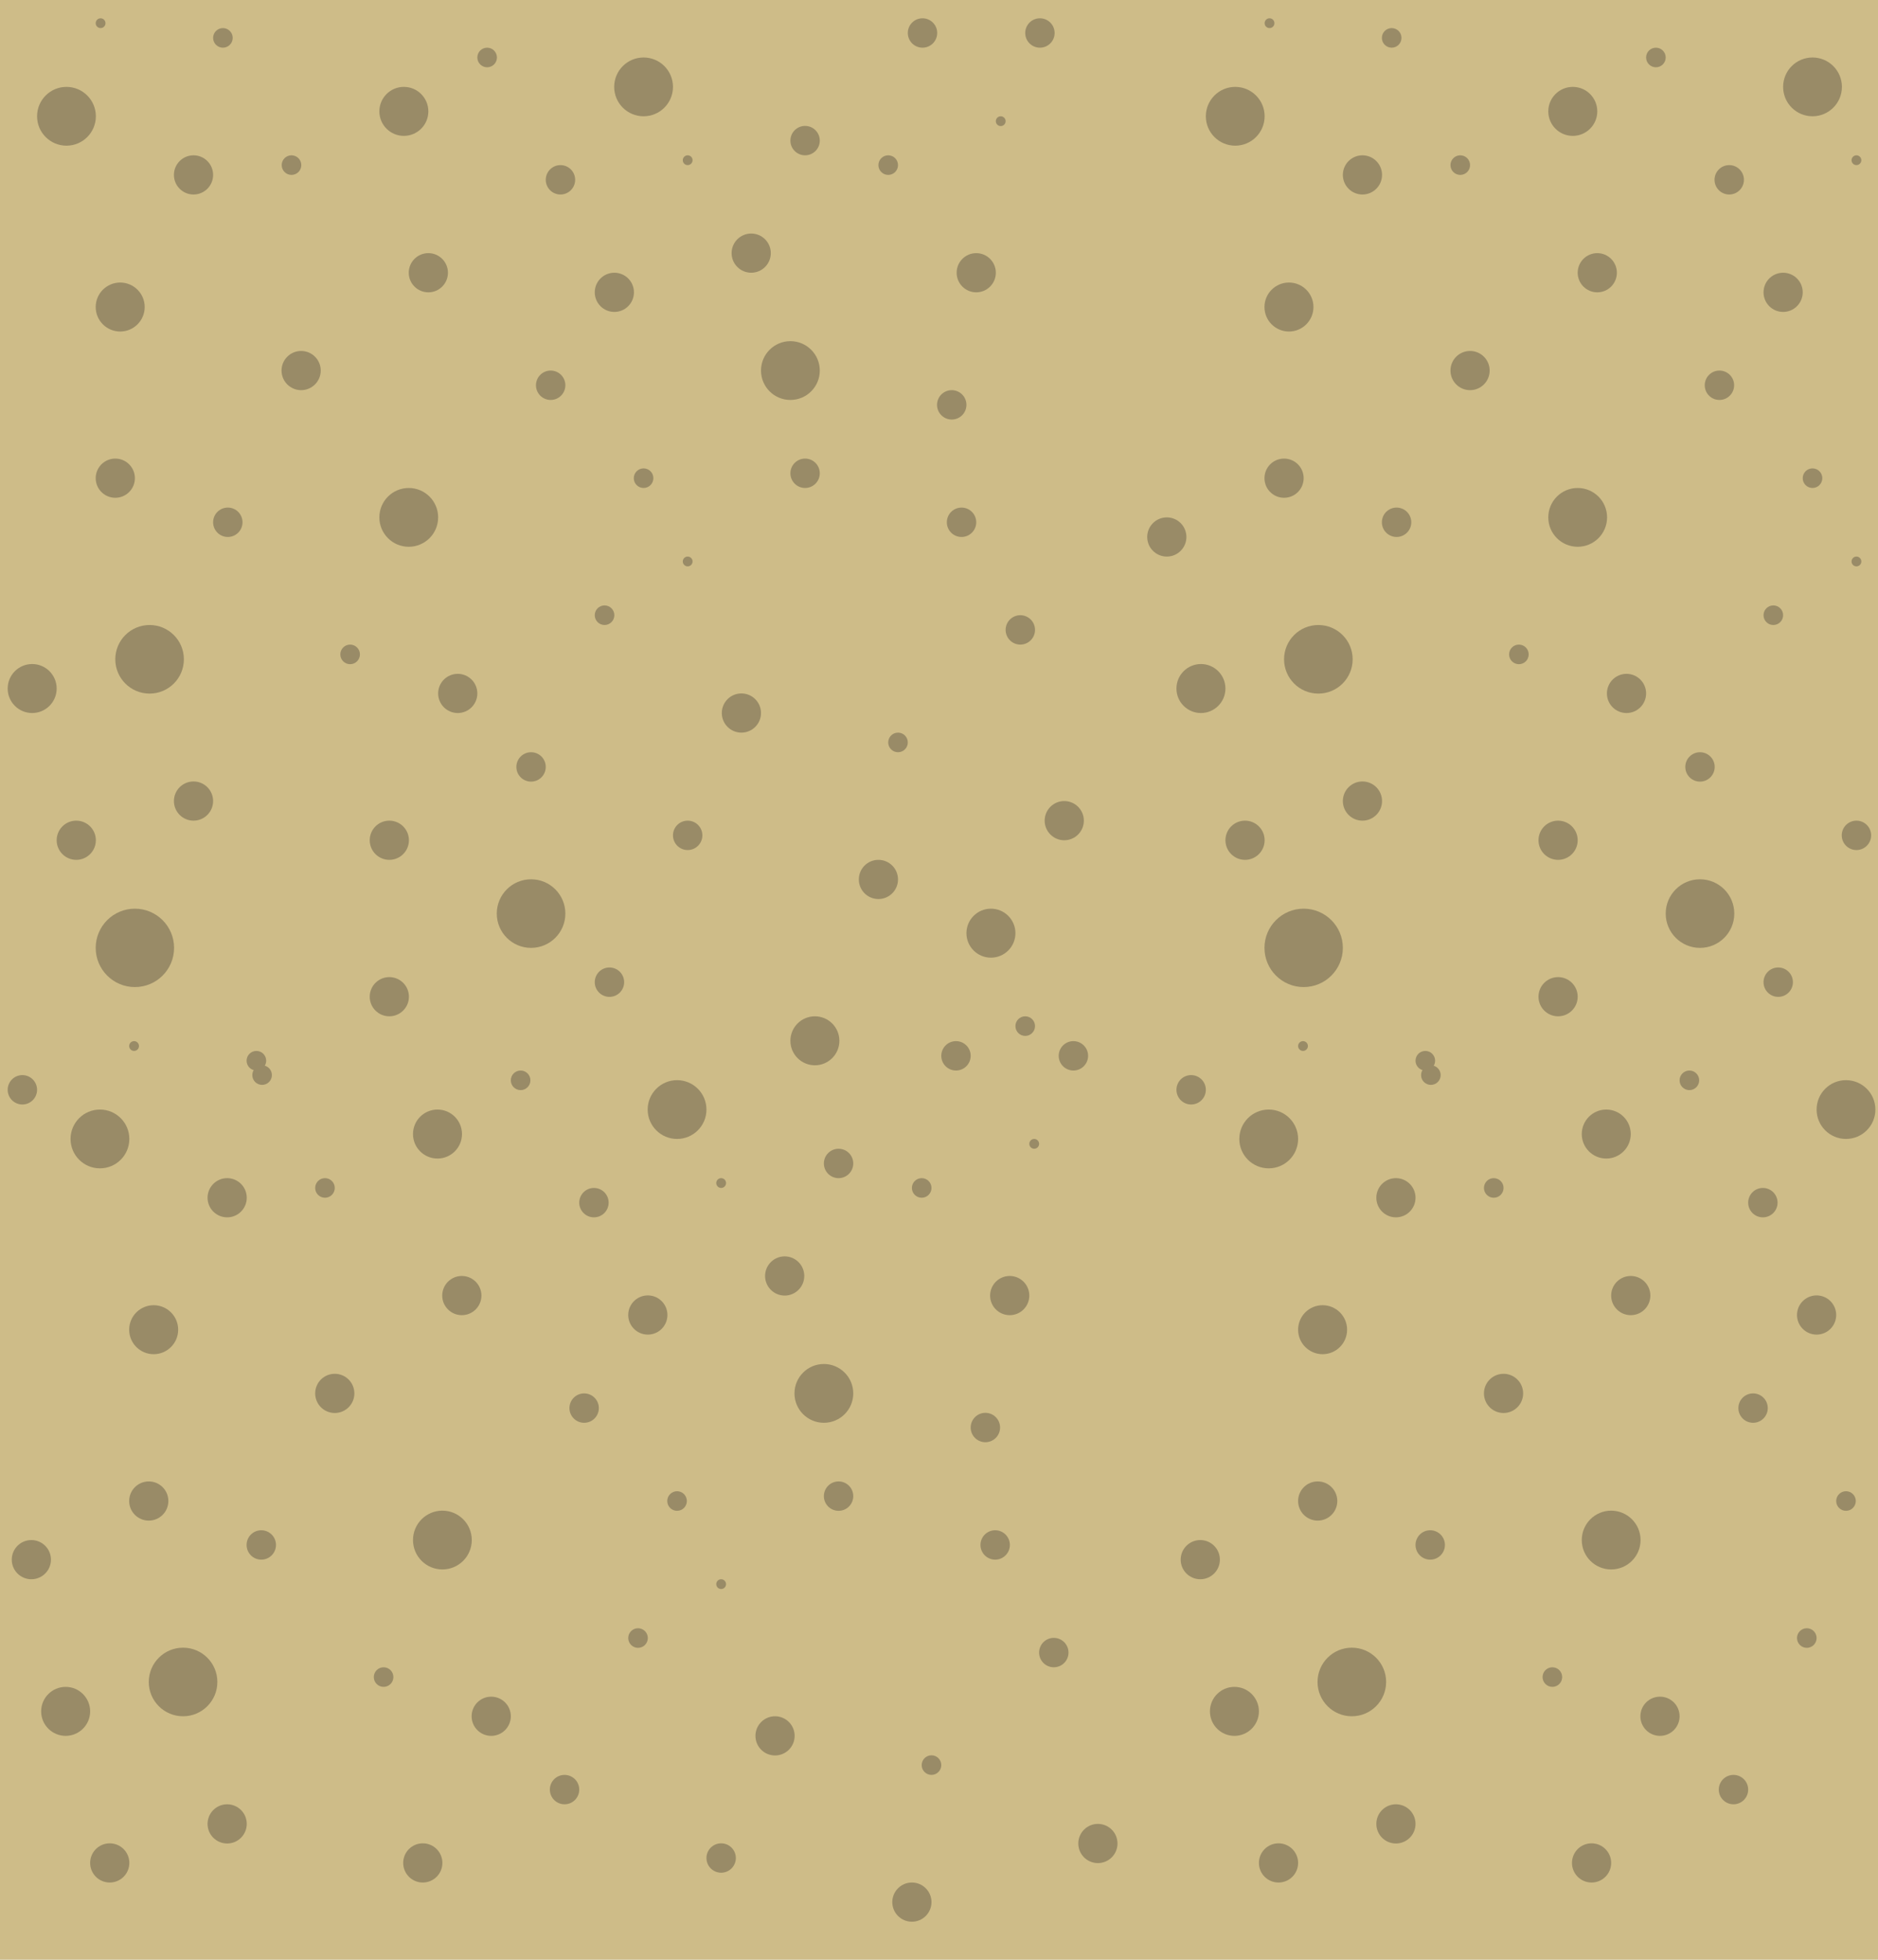 <svg xmlns="http://www.w3.org/2000/svg" viewBox="0 0 115 120"><title>sable-1</title><g id="Layer_2" data-name="Layer 2"><g id="Layer_1-2" data-name="Layer 1"><rect width="115" height="120" style="fill:#cebc88"/><circle cx="4.07" cy="7.12" r="1.8" style="fill:#998b67"/><circle cx="11.85" cy="10.71" r="1.2" style="fill:#998b67"/><circle cx="7.36" cy="18.8" r="1.5" style="fill:#998b67"/><circle cx="24.73" cy="6.82" r="1.5" style="fill:#998b67"/><circle cx="26.23" cy="16.7" r="1.2" style="fill:#998b67"/><circle cx="18.44" cy="22.69" r="1.2" style="fill:#998b67"/><circle cx="37.62" cy="17.9" r="1.2" style="fill:#998b67"/><circle cx="42.11" cy="9.81" r="0.3" style="fill:#998b67"/><circle cx="33.72" cy="23.59" r="0.9" style="fill:#998b67"/><circle cx="34.32" cy="11.01" r="0.9" style="fill:#998b67"/><circle cx="54.39" cy="10.11" r="0.6" style="fill:#998b67"/><circle cx="46" cy="15.5" r="1.2" style="fill:#998b67"/><circle cx="49.3" cy="8.61" r="0.9" style="fill:#998b67"/><circle cx="49.3" cy="28.98" r="0.9" style="fill:#998b67"/><circle cx="9.16" cy="40.37" r="2.1" style="fill:#998b67"/><ellipse cx="25.03" cy="34.97" ry="0.9" style="fill:#998b67"/><circle cx="32.52" cy="46.96" r="0.9" style="fill:#998b67"/><circle cx="13.95" cy="31.98" r="0.9" style="fill:#998b67"/><circle cx="21.44" cy="40.07" r="0.6" style="fill:#998b67"/><circle cx="11.85" cy="49.05" r="1.2" style="fill:#998b67"/><circle cx="8.26" cy="58.04" r="2.4" style="fill:#998b67"/><circle cx="23.84" cy="51.45" r="1.2" style="fill:#998b67"/><circle cx="37.02" cy="37.67" r="0.6" style="fill:#998b67"/><circle cx="54.99" cy="45.46" r="0.6" style="fill:#998b67"/><circle cx="58.88" cy="31.98" r="0.9" style="fill:#998b67"/><circle cx="58.28" cy="24.79" r="0.9" style="fill:#998b67"/><circle cx="59.78" cy="16.7" r="1.2" style="fill:#998b67"/><circle cx="48.4" cy="22.69" r="1.8" style="fill:#998b67"/><circle cx="42.11" cy="34.38" r="0.3" style="fill:#998b67"/><circle cx="45.4" cy="43.66" r="1.2" style="fill:#998b67"/><circle cx="25.03" cy="31.68" r="1.8" style="fill:#998b67"/><circle cx="39.41" cy="29.28" r="0.6" style="fill:#998b67"/><circle cx="42.11" cy="51.15" r="0.9" style="fill:#998b67"/><circle cx="23.84" cy="61.03" r="1.2" style="fill:#998b67"/><circle cx="37.32" cy="60.14" r="0.9" style="fill:#998b67"/><circle cx="16.05" cy="65.83" r="0.6" style="fill:#998b67"/><circle cx="1.37" cy="66.73" r="0.9" style="fill:#998b67"/><circle cx="4.67" cy="51.45" r="1.2" style="fill:#998b67"/><circle cx="7.06" cy="29.28" r="1.2" style="fill:#998b67"/><circle cx="1.97" cy="42.16" r="1.5" style="fill:#998b67"/><ellipse cx="63.08" cy="46.66" rx="0.9" style="fill:#998b67"/><circle cx="60.68" cy="57.14" r="1.5" style="fill:#998b67"/><circle cx="53.79" cy="53.85" r="1.2" style="fill:#998b67"/><circle cx="65.17" cy="50.25" r="1.2" style="fill:#998b67"/><circle cx="49.9" cy="63.73" r="1.5" style="fill:#998b67"/><circle cx="62.78" cy="62.83" r="0.6" style="fill:#998b67"/><circle cx="61.28" cy="7.42" r="0.3" style="fill:#998b67"/><circle cx="63.68" cy="2.02" r="0.9" style="fill:#998b67"/><circle cx="39.41" cy="5.32" r="1.8" style="fill:#998b67"/><circle cx="56.49" cy="2.02" r="0.9" style="fill:#998b67"/><circle cx="29.83" cy="3.52" r="0.6" style="fill:#998b67"/><circle cx="13.65" cy="2.32" r="0.6" style="fill:#998b67"/><circle cx="17.85" cy="10.11" r="0.6" style="fill:#998b67"/><circle cx="6.16" cy="1.42" r="0.3" style="fill:#998b67"/><circle cx="62.48" cy="38.57" r="0.9" style="fill:#998b67"/><ellipse cx="19.04" cy="31.68" rx="0.6" style="fill:#998b67"/><circle cx="28.03" cy="42.46" r="1.2" style="fill:#998b67"/><circle cx="32.52" cy="55.94" r="2.1" style="fill:#998b67"/><circle cx="75.64" cy="7.12" r="1.8" style="fill:#998b67"/><circle cx="83.43" cy="10.71" r="1.2" style="fill:#998b67"/><circle cx="78.93" cy="18.8" r="1.5" style="fill:#998b67"/><circle cx="96.31" cy="6.82" r="1.5" style="fill:#998b67"/><circle cx="97.81" cy="16.7" r="1.2" style="fill:#998b67"/><circle cx="90.02" cy="22.69" r="1.2" style="fill:#998b67"/><circle cx="109.19" cy="17.9" r="1.2" style="fill:#998b67"/><circle cx="113.68" cy="9.81" r="0.3" style="fill:#998b67"/><circle cx="105.29" cy="23.59" r="0.9" style="fill:#998b67"/><circle cx="105.89" cy="11.01" r="0.9" style="fill:#998b67"/><circle cx="80.73" cy="40.37" r="2.1" style="fill:#998b67"/><ellipse cx="96.61" cy="34.97" ry="0.9" style="fill:#998b67"/><circle cx="104.1" cy="46.96" r="0.9" style="fill:#998b67"/><circle cx="85.52" cy="31.98" r="0.9" style="fill:#998b67"/><circle cx="93.01" cy="40.07" r="0.6" style="fill:#998b67"/><circle cx="83.43" cy="49.05" r="1.2" style="fill:#998b67"/><circle cx="79.83" cy="58.04" r="2.4" style="fill:#998b67"/><circle cx="95.41" cy="51.45" r="1.2" style="fill:#998b67"/><circle cx="108.59" cy="37.67" r="0.6" style="fill:#998b67"/><circle cx="113.68" cy="34.38" r="0.3" style="fill:#998b67"/><circle cx="96.61" cy="31.68" r="1.8" style="fill:#998b67"/><circle cx="110.99" cy="29.28" r="0.6" style="fill:#998b67"/><circle cx="113.68" cy="51.15" r="0.9" style="fill:#998b67"/><circle cx="95.41" cy="61.03" r="1.2" style="fill:#998b67"/><circle cx="108.89" cy="60.14" r="0.9" style="fill:#998b67"/><circle cx="87.62" cy="65.83" r="0.6" style="fill:#998b67"/><circle cx="72.94" cy="66.73" r="0.9" style="fill:#998b67"/><circle cx="76.24" cy="51.45" r="1.2" style="fill:#998b67"/><circle cx="78.63" cy="29.28" r="1.2" style="fill:#998b67"/><circle cx="71.45" cy="32.88" r="1.2" style="fill:#998b67"/><circle cx="73.54" cy="42.16" r="1.5" style="fill:#998b67"/><circle cx="110.99" cy="5.32" r="1.8" style="fill:#998b67"/><circle cx="101.4" cy="3.52" r="0.6" style="fill:#998b67"/><circle cx="85.22" cy="2.32" r="0.6" style="fill:#998b67"/><circle cx="89.42" cy="10.11" r="0.6" style="fill:#998b67"/><circle cx="77.74" cy="1.42" r="0.3" style="fill:#998b67"/><ellipse cx="90.62" cy="31.68" rx="0.6" style="fill:#998b67"/><circle cx="99.6" cy="42.46" r="1.2" style="fill:#998b67"/><circle cx="104.1" cy="55.94" r="2.1" style="fill:#998b67"/><circle cx="6.12" cy="69.74" r="1.8" style="fill:#998b67"/><circle cx="13.91" cy="73.34" r="1.2" style="fill:#998b67"/><circle cx="9.41" cy="81.42" r="1.5" style="fill:#998b67"/><circle cx="26.79" cy="69.44" r="1.5" style="fill:#998b67"/><circle cx="28.28" cy="79.33" r="1.2" style="fill:#998b67"/><circle cx="20.5" cy="85.32" r="1.2" style="fill:#998b67"/><circle cx="39.67" cy="80.52" r="1.2" style="fill:#998b67"/><circle cx="44.16" cy="72.44" r="0.3" style="fill:#998b67"/><circle cx="35.77" cy="86.22" r="0.9" style="fill:#998b67"/><circle cx="36.37" cy="73.64" r="0.9" style="fill:#998b67"/><circle cx="56.44" cy="72.74" r="0.6" style="fill:#998b67"/><circle cx="48.05" cy="78.13" r="1.2" style="fill:#998b67"/><circle cx="51.35" cy="71.24" r="0.9" style="fill:#998b67"/><circle cx="51.35" cy="91.61" r="0.9" style="fill:#998b67"/><circle cx="11.21" cy="102.99" r="2.1" style="fill:#998b67"/><ellipse cx="27.09" cy="97.6" ry="0.9" style="fill:#998b67"/><circle cx="34.57" cy="109.58" r="0.9" style="fill:#998b67"/><circle cx="16" cy="94.6" r="0.9" style="fill:#998b67"/><circle cx="23.49" cy="102.69" r="0.6" style="fill:#998b67"/><circle cx="13.91" cy="111.68" r="1.2" style="fill:#998b67"/><circle cx="25.89" cy="114.07" r="1.2" style="fill:#998b67"/><circle cx="39.07" cy="100.3" r="0.6" style="fill:#998b67"/><circle cx="57.04" cy="108.08" r="0.6" style="fill:#998b67"/><circle cx="60.94" cy="94.6" r="0.9" style="fill:#998b67"/><circle cx="60.34" cy="87.41" r="0.9" style="fill:#998b67"/><circle cx="61.83" cy="79.33" r="1.2" style="fill:#998b67"/><circle cx="50.45" cy="85.32" r="1.8" style="fill:#998b67"/><circle cx="44.16" cy="97" r="0.3" style="fill:#998b67"/><circle cx="47.46" cy="106.29" r="1.2" style="fill:#998b67"/><circle cx="27.09" cy="94.3" r="1.8" style="fill:#998b67"/><circle cx="41.46" cy="91.91" r="0.6" style="fill:#998b67"/><circle cx="44.16" cy="113.77" r="0.9" style="fill:#998b67"/><circle cx="6.72" cy="114.07" r="1.2" style="fill:#998b67"/><circle cx="9.11" cy="91.91" r="1.2" style="fill:#998b67"/><circle cx="1.92" cy="95.5" r="1.2" style="fill:#998b67"/><circle cx="4.02" cy="104.79" r="1.5" style="fill:#998b67"/><ellipse cx="65.13" cy="109.28" rx="0.9" style="fill:#998b67"/><circle cx="55.84" cy="116.47" r="1.2" style="fill:#998b67"/><circle cx="67.23" cy="112.88" r="1.2" style="fill:#998b67"/><circle cx="63.33" cy="70.04" r="0.3" style="fill:#998b67"/><circle cx="65.73" cy="64.65" r="0.9" style="fill:#998b67"/><circle cx="41.46" cy="67.94" r="1.8" style="fill:#998b67"/><circle cx="58.54" cy="64.65" r="0.9" style="fill:#998b67"/><circle cx="31.88" cy="66.15" r="0.6" style="fill:#998b67"/><circle cx="15.7" cy="64.95" r="0.6" style="fill:#998b67"/><circle cx="19.9" cy="72.74" r="0.6" style="fill:#998b67"/><circle cx="8.21" cy="64.05" r="0.3" style="fill:#998b67"/><circle cx="64.53" cy="101.19" r="0.9" style="fill:#998b67"/><ellipse cx="21.1" cy="94.3" rx="0.6" style="fill:#998b67"/><circle cx="30.08" cy="105.09" r="1.2" style="fill:#998b67"/><circle cx="77.69" cy="69.74" r="1.8" style="fill:#998b67"/><circle cx="85.48" cy="73.34" r="1.2" style="fill:#998b67"/><circle cx="80.99" cy="81.42" r="1.5" style="fill:#998b67"/><circle cx="98.36" cy="69.44" r="1.5" style="fill:#998b67"/><circle cx="99.86" cy="79.33" r="1.2" style="fill:#998b67"/><circle cx="92.07" cy="85.32" r="1.2" style="fill:#998b67"/><circle cx="111.24" cy="80.52" r="1.2" style="fill:#998b67"/><circle cx="107.35" cy="86.22" r="0.9" style="fill:#998b67"/><circle cx="107.95" cy="73.64" r="0.9" style="fill:#998b67"/><circle cx="82.78" cy="102.99" r="2.1" style="fill:#998b67"/><ellipse cx="98.66" cy="97.6" ry="0.9" style="fill:#998b67"/><circle cx="106.15" cy="109.58" r="0.9" style="fill:#998b67"/><circle cx="87.58" cy="94.6" r="0.9" style="fill:#998b67"/><circle cx="95.06" cy="102.69" r="0.6" style="fill:#998b67"/><circle cx="85.48" cy="111.68" r="1.2" style="fill:#998b67"/><circle cx="97.46" cy="114.07" r="1.2" style="fill:#998b67"/><circle cx="110.64" cy="100.3" r="0.6" style="fill:#998b67"/><circle cx="98.66" cy="94.3" r="1.8" style="fill:#998b67"/><circle cx="113.04" cy="91.91" r="0.6" style="fill:#998b67"/><circle cx="78.29" cy="114.07" r="1.2" style="fill:#998b67"/><circle cx="80.69" cy="91.91" r="1.2" style="fill:#998b67"/><circle cx="73.5" cy="95.5" r="1.2" style="fill:#998b67"/><circle cx="75.59" cy="104.79" r="1.5" style="fill:#998b67"/><circle cx="113.04" cy="67.94" r="1.8" style="fill:#998b67"/><circle cx="103.45" cy="66.15" r="0.6" style="fill:#998b67"/><circle cx="87.28" cy="64.95" r="0.6" style="fill:#998b67"/><circle cx="91.47" cy="72.74" r="0.6" style="fill:#998b67"/><circle cx="79.79" cy="64.05" r="0.3" style="fill:#998b67"/><ellipse cx="92.67" cy="94.3" rx="0.6" style="fill:#998b67"/><circle cx="101.65" cy="105.09" r="1.2" style="fill:#998b67"/></g></g></svg>